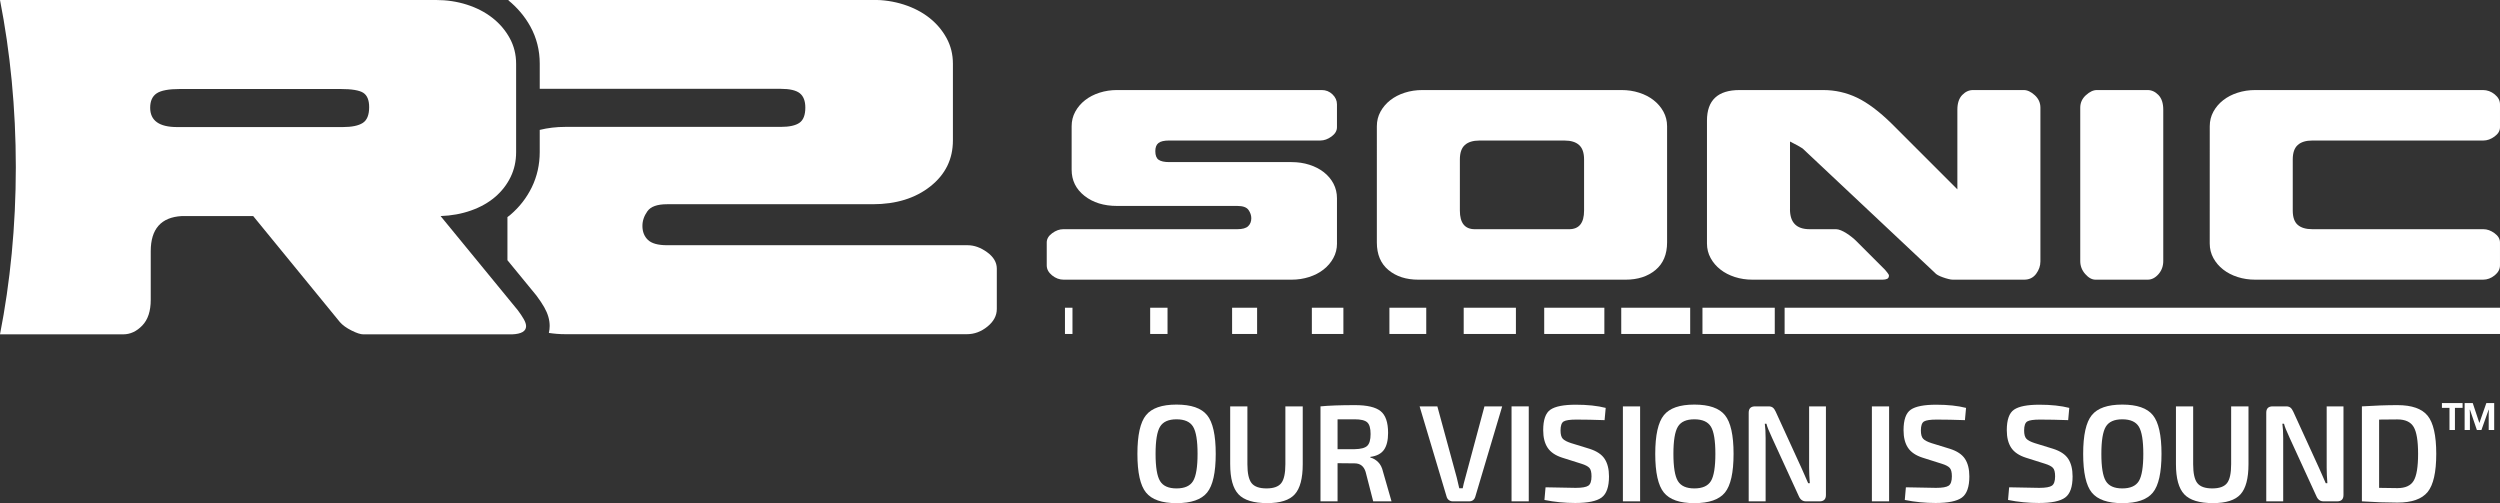 <?xml version="1.0" encoding="utf-8"?>
<!-- Generator: Adobe Illustrator 15.0.2, SVG Export Plug-In . SVG Version: 6.00 Build 0)  -->
<!DOCTYPE svg PUBLIC "-//W3C//DTD SVG 1.1//EN" "http://www.w3.org/Graphics/SVG/1.1/DTD/svg11.dtd">
<svg version="1.1" id="Layer_1" xmlns="http://www.w3.org/2000/svg" xmlns:xlink="http://www.w3.org/1999/xlink" x="0px" y="0px"
	 width="200px" height="40.25px" viewBox="79.999 22.88 200 40.25" enable-background="new 79.999 22.88 200 40.25"
	 xml:space="preserve">
<rect x="79.999" y="22.88" width="200" height="40.25" fill="#333333" stroke="none"/>
<g>
	<g enable-background="new    ">
		<path fill="#FFFFFF" d="M186.959,42.358c0,0.425-0.098,0.814-0.293,1.168c-0.194,0.354-0.456,0.661-0.783,0.916
			c-0.328,0.258-0.713,0.457-1.155,0.599c-0.444,0.142-0.913,0.213-1.409,0.213h-18.226c-0.336,0-0.647-0.115-0.93-0.346
			c-0.283-0.23-0.425-0.496-0.425-0.797v-1.833c0-0.283,0.146-0.531,0.438-0.744c0.292-0.213,0.588-0.319,0.89-0.319h13.921
			c0.407,0,0.695-0.08,0.863-0.239c0.168-0.16,0.253-0.373,0.253-0.638c0-0.23-0.076-0.451-0.226-0.664
			c-0.15-0.213-0.448-0.319-0.89-0.319h-9.618c-1.063,0-1.936-0.27-2.617-0.811c-0.682-0.54-1.022-1.235-1.022-2.085v-3.48
			c0-0.425,0.097-0.815,0.292-1.169c0.194-0.354,0.456-0.659,0.783-0.916c0.328-0.256,0.713-0.457,1.156-0.598
			c0.443-0.142,0.912-0.213,1.408-0.213h16.366c0.335,0,0.624,0.115,0.862,0.345c0.239,0.23,0.359,0.497,0.359,0.797v1.834
			c0,0.283-0.146,0.531-0.438,0.743c-0.292,0.213-0.589,0.319-0.89,0.319h-12.088c-0.408,0-0.696,0.066-0.864,0.199
			c-0.168,0.134-0.252,0.351-0.252,0.651c0,0.336,0.088,0.567,0.265,0.691c0.177,0.124,0.46,0.186,0.851,0.186h9.776
			c0.515,0,0.992,0.071,1.436,0.213c0.442,0.142,0.828,0.34,1.156,0.597c0.326,0.257,0.584,0.562,0.771,0.917
			c0.185,0.355,0.278,0.745,0.278,1.169v3.613H186.959z"/>
		<path fill="#FFFFFF" d="M193.469,45.254c-0.976,0-1.772-0.256-2.393-0.771c-0.619-0.513-0.929-1.248-0.929-2.204V32.98
			c0-0.425,0.097-0.815,0.292-1.169c0.194-0.354,0.456-0.659,0.782-0.916c0.329-0.256,0.714-0.457,1.156-0.598
			c0.442-0.142,0.911-0.213,1.408-0.213h15.941c0.496,0,0.965,0.071,1.407,0.213c0.443,0.141,0.828,0.341,1.156,0.598
			c0.327,0.256,0.59,0.562,0.784,0.916c0.194,0.355,0.293,0.745,0.293,1.169v9.298c0,0.956-0.312,1.692-0.931,2.205
			c-0.62,0.514-1.418,0.771-2.391,0.771H193.469L193.469,45.254z M205.158,34.123h-6.801c-0.515,0-0.904,0.12-1.17,0.358
			c-0.267,0.24-0.398,0.624-0.398,1.155v4.092c0,0.992,0.398,1.488,1.195,1.488h7.546c0.796,0,1.195-0.496,1.195-1.488v-4.092
			c0-0.531-0.133-0.916-0.399-1.155C206.062,34.242,205.671,34.123,205.158,34.123z"/>
		<path fill="#FFFFFF" d="M223.197,39.622c0,1.062,0.522,1.594,1.567,1.594h2.125c0.106,0,0.235,0.031,0.386,0.092
			c0.149,0.062,0.302,0.142,0.452,0.24c0.15,0.097,0.293,0.199,0.425,0.305c0.134,0.105,0.253,0.213,0.359,0.319l2.285,2.285
			c0.035,0.036,0.097,0.11,0.186,0.227c0.088,0.115,0.134,0.189,0.134,0.225c0,0.143-0.049,0.235-0.146,0.279
			c-0.099,0.044-0.218,0.066-0.359,0.066h-10.414c-0.496,0-0.966-0.07-1.408-0.212c-0.443-0.143-0.829-0.342-1.155-0.6
			c-0.328-0.255-0.59-0.56-0.784-0.916c-0.195-0.354-0.293-0.743-0.293-1.167v-9.831c0-1.629,0.868-2.444,2.605-2.444h6.694
			c0.956,0,1.858,0.204,2.709,0.611c0.85,0.408,1.771,1.099,2.764,2.073l5.26,5.26v-6.377c0-0.513,0.13-0.903,0.385-1.169
			c0.258-0.266,0.546-0.398,0.864-0.398h4.065c0.284,0,0.576,0.137,0.878,0.412c0.3,0.275,0.451,0.607,0.451,0.996v12.301
			c0,0.354-0.115,0.687-0.344,0.997c-0.231,0.309-0.551,0.464-0.957,0.464h-5.713c-0.09,0-0.204-0.017-0.346-0.054
			c-0.142-0.034-0.288-0.079-0.438-0.133c-0.149-0.053-0.283-0.109-0.397-0.172c-0.116-0.062-0.2-0.129-0.254-0.198l-10.573-9.937
			c-0.178-0.124-0.515-0.31-1.01-0.558v5.419H223.197z"/>
		<path fill="#FFFFFF" d="M253.06,31.651v12.116c0,0.406-0.129,0.758-0.385,1.049c-0.257,0.293-0.546,0.438-0.863,0.438h-4.172
			c-0.283,0-0.557-0.15-0.822-0.451c-0.267-0.303-0.399-0.647-0.399-1.036V31.492c0-0.389,0.15-0.721,0.451-0.996
			s0.594-0.412,0.878-0.412h4.064c0.317,0,0.607,0.133,0.864,0.398C252.931,30.748,253.06,31.137,253.06,31.651z"/>
		<path fill="#FFFFFF" d="M256.779,32.98c0-0.425,0.098-0.815,0.292-1.169c0.194-0.354,0.456-0.659,0.784-0.916
			c0.327-0.256,0.713-0.457,1.156-0.598c0.442-0.142,0.911-0.213,1.407-0.213h18.226c0.336,0,0.647,0.115,0.931,0.345
			c0.283,0.23,0.424,0.497,0.424,0.797v1.834c0,0.283-0.146,0.531-0.438,0.743c-0.291,0.213-0.588,0.319-0.89,0.319h-13.684
			c-0.514,0-0.902,0.12-1.168,0.359c-0.267,0.239-0.399,0.624-0.399,1.155v4.092c0,0.53,0.133,0.912,0.399,1.142
			c0.266,0.231,0.654,0.346,1.168,0.346h13.683c0.302,0,0.599,0.106,0.89,0.319c0.292,0.212,0.438,0.46,0.438,0.744v1.833
			c0,0.301-0.142,0.567-0.425,0.797c-0.283,0.23-0.594,0.345-0.931,0.345h-18.226c-0.495,0-0.965-0.069-1.407-0.212
			c-0.442-0.142-0.829-0.341-1.156-0.599c-0.328-0.255-0.589-0.561-0.784-0.916c-0.193-0.354-0.292-0.744-0.292-1.168L256.779,32.98
			L256.779,32.98z"/>
	</g>
	<path fill="#FFFFFF" d="M121.899,48.41c-0.126-0.219-0.281-0.453-0.469-0.703l-6.184-7.542c0.875-0.031,1.686-0.179,2.436-0.445
		c0.75-0.265,1.389-0.625,1.921-1.078c0.53-0.452,0.944-0.984,1.241-1.592c0.297-0.608,0.445-1.272,0.445-1.991v-7.074
		c0-0.749-0.172-1.436-0.516-2.061c-0.344-0.625-0.804-1.163-1.382-1.616c-0.579-0.453-1.257-0.804-2.038-1.055
		c-0.781-0.249-1.608-0.374-2.483-0.374H79.999c0.817,4.158,1.266,8.665,1.266,13.374c0,4.71-0.448,9.216-1.266,13.374h9.858
		c0.562,0,1.069-0.234,1.522-0.703c0.453-0.468,0.679-1.153,0.679-2.061v-3.887c0-1.78,0.827-2.717,2.482-2.811h5.714l6.934,8.479
		c0.218,0.25,0.531,0.476,0.938,0.679c0.405,0.203,0.718,0.305,0.936,0.305h11.899c0.75-0.03,1.125-0.25,1.125-0.656
		C122.086,48.816,122.023,48.628,121.899,48.41z M109.017,32.717c-0.344,0.219-0.874,0.328-1.593,0.328H94.168
		c-1.437,0-2.155-0.516-2.155-1.547c0-0.53,0.171-0.914,0.515-1.147C92.872,30.117,93.497,30,94.401,30h12.835
		c0.906,0,1.515,0.102,1.827,0.305c0.312,0.203,0.469,0.586,0.469,1.147C109.532,32.077,109.36,32.499,109.017,32.717z"/>
	<g>
		<rect x="178.567" y="47.498" fill="#FFFFFF" width="2" height="2.099"/>
		<rect x="184.947" y="47.498" fill="#FFFFFF" width="2.523" height="2.099"/>
		<rect x="191.152" y="47.498" fill="#FFFFFF" width="2.947" height="2.099"/>
		<rect x="172.013" y="47.498" fill="#FFFFFF" width="1.388" height="2.099"/>
		<rect x="165.196" y="47.498" fill="#FFFFFF" width="0.601" height="2.099"/>
		<rect x="209.699" y="47.498" fill="#FFFFFF" width="5.515" height="2.099"/>
		<rect x="222.768" y="47.498" fill="#FFFFFF" width="57.231" height="2.099"/>
		<rect x="216.196" y="47.498" fill="#FFFFFF" width="5.784" height="2.099"/>
		<rect x="203.536" y="47.498" fill="#FFFFFF" width="4.812" height="2.099"/>
		<rect x="197.095" y="47.498" fill="#FFFFFF" width="4.177" height="2.099"/>
	</g>
	<g>
		<path fill="#FFFFFF" d="M174.119,55.247c1.175,0,1.991,0.281,2.45,0.848c0.459,0.565,0.688,1.597,0.688,3.094
			s-0.229,2.53-0.688,3.094c-0.458,0.565-1.275,0.849-2.45,0.849c-1.167,0-1.98-0.283-2.439-0.849
			c-0.459-0.563-0.688-1.598-0.688-3.094c0-1.498,0.229-2.528,0.688-3.094C172.139,55.528,172.951,55.247,174.119,55.247z
			 M174.119,56.425c-0.639,0-1.077,0.196-1.316,0.589c-0.239,0.394-0.358,1.117-0.358,2.175s0.119,1.782,0.358,2.175
			c0.239,0.394,0.677,0.589,1.316,0.589c0.646,0,1.088-0.195,1.327-0.589c0.239-0.393,0.358-1.118,0.358-2.175
			c0-1.058-0.12-1.781-0.358-2.175C175.207,56.621,174.764,56.425,174.119,56.425z"/>
		<path fill="#FFFFFF" d="M184.218,55.39v4.624c0,1.139-0.213,1.943-0.639,2.412c-0.426,0.47-1.16,0.703-2.202,0.703
			c-1.087,0-1.853-0.233-2.297-0.703c-0.444-0.469-0.666-1.273-0.666-2.412V55.39h1.377v4.624c0,0.728,0.111,1.233,0.335,1.515
			c0.224,0.283,0.622,0.424,1.194,0.424c0.565,0,0.959-0.141,1.18-0.424c0.22-0.283,0.329-0.787,0.329-1.515V55.39H184.218z"/>
		<path fill="#FFFFFF" d="M191.321,62.987h-1.466l-0.606-2.355c-0.139-0.455-0.433-0.683-0.88-0.683l-1.365-0.013v3.051h-1.366
			V55.39c0.653-0.065,1.575-0.1,2.764-0.1c0.963,0,1.644,0.16,2.043,0.479c0.401,0.318,0.601,0.9,0.601,1.745
			c0,0.587-0.11,1.037-0.33,1.35c-0.221,0.312-0.584,0.501-1.09,0.566v0.055c0.22,0.051,0.426,0.17,0.616,0.354
			c0.189,0.184,0.322,0.439,0.396,0.77L191.321,62.987z M187.004,58.814h1.365c0.492-0.008,0.827-0.096,1.007-0.265
			s0.27-0.484,0.27-0.946s-0.09-0.774-0.27-0.937s-0.517-0.242-1.007-0.242h-1.365V58.814z"/>
		<path fill="#FFFFFF" d="M200.174,55.39l-2.147,7.213c-0.074,0.257-0.242,0.385-0.506,0.385h-1.3c-0.117,0-0.223-0.034-0.313-0.104
			c-0.093-0.068-0.152-0.162-0.183-0.28l-2.157-7.213h1.419l1.554,5.704c0.021,0.087,0.055,0.229,0.099,0.423
			c0.044,0.195,0.077,0.337,0.1,0.425h0.275c0.044-0.235,0.113-0.517,0.209-0.848l1.531-5.704H200.174z"/>
		<path fill="#FFFFFF" d="M202.299,62.987h-1.377V55.39h1.377V62.987z"/>
		<path fill="#FFFFFF" d="M206.517,59.981l-1.531-0.484c-0.552-0.176-0.943-0.442-1.178-0.799c-0.235-0.355-0.353-0.822-0.353-1.403
			c0-0.829,0.192-1.377,0.578-1.641c0.385-0.265,1.062-0.397,2.032-0.397c0.932,0,1.729,0.085,2.39,0.254l-0.089,0.98
			c-0.837-0.029-1.59-0.044-2.257-0.044c-0.507,0-0.845,0.049-1.014,0.148c-0.168,0.099-0.253,0.339-0.253,0.722
			c0,0.315,0.061,0.538,0.181,0.665c0.122,0.129,0.344,0.244,0.667,0.348l1.465,0.451c0.58,0.184,0.985,0.454,1.216,0.81
			c0.232,0.355,0.348,0.823,0.348,1.403c0,0.837-0.199,1.401-0.595,1.691c-0.397,0.29-1.098,0.434-2.104,0.434
			c-0.836,0-1.658-0.079-2.466-0.243l0.089-1.012c1.284,0.028,2.088,0.045,2.411,0.045c0.507,0,0.844-0.059,1.014-0.177
			c0.168-0.117,0.252-0.367,0.252-0.749c0-0.323-0.056-0.547-0.17-0.671C207.035,60.187,206.823,60.077,206.517,59.981z"/>
		<path fill="#FFFFFF" d="M211.208,62.987h-1.377V55.39h1.377V62.987z"/>
		<path fill="#FFFFFF" d="M215.546,55.247c1.174,0,1.99,0.281,2.45,0.848c0.458,0.565,0.688,1.597,0.688,3.094
			s-0.229,2.53-0.688,3.094c-0.46,0.565-1.276,0.849-2.45,0.849c-1.168,0-1.981-0.283-2.438-0.849
			c-0.459-0.563-0.689-1.598-0.689-3.094c0-1.498,0.23-2.528,0.689-3.094C213.565,55.528,214.378,55.247,215.546,55.247z
			 M215.546,56.425c-0.64,0-1.078,0.196-1.316,0.589c-0.238,0.394-0.358,1.117-0.358,2.175s0.12,1.782,0.358,2.175
			c0.238,0.394,0.677,0.589,1.316,0.589c0.646,0,1.087-0.195,1.327-0.589c0.238-0.393,0.356-1.118,0.356-2.175
			c0-1.058-0.118-1.781-0.356-2.175C216.633,56.621,216.192,56.425,215.546,56.425z"/>
		<path fill="#FFFFFF" d="M226.073,55.39v7.091c0,0.339-0.17,0.507-0.507,0.507h-1.09c-0.265,0-0.456-0.139-0.574-0.418
			l-2.137-4.658c-0.256-0.551-0.407-0.929-0.451-1.134h-0.132c0.044,0.309,0.066,0.689,0.066,1.146v5.064h-1.354v-7.09
			c0-0.34,0.172-0.508,0.517-0.508h1.068c0.146,0,0.263,0.032,0.347,0.1c0.085,0.064,0.159,0.173,0.226,0.318l2.07,4.525
			c0.021,0.052,0.1,0.225,0.23,0.519c0.134,0.294,0.232,0.521,0.298,0.683h0.133c-0.037-0.463-0.055-0.874-0.055-1.233V55.39
			H226.073z"/>
		<path fill="#FFFFFF" d="M231.127,62.987h-1.377V55.39h1.377V62.987z"/>
		<path fill="#FFFFFF" d="M235.344,59.981l-1.53-0.484c-0.55-0.176-0.943-0.442-1.178-0.799c-0.235-0.355-0.353-0.822-0.353-1.403
			c0-0.829,0.193-1.377,0.578-1.641c0.385-0.265,1.062-0.397,2.031-0.397c0.933,0,1.729,0.085,2.391,0.254l-0.089,0.98
			c-0.837-0.029-1.589-0.044-2.257-0.044c-0.507,0-0.845,0.049-1.013,0.148c-0.169,0.099-0.254,0.339-0.254,0.722
			c0,0.315,0.061,0.538,0.183,0.665c0.12,0.129,0.343,0.244,0.665,0.348l1.465,0.451c0.58,0.184,0.985,0.454,1.216,0.81
			c0.232,0.355,0.348,0.823,0.348,1.403c0,0.837-0.199,1.401-0.595,1.691c-0.396,0.29-1.098,0.434-2.104,0.434
			c-0.836,0-1.659-0.079-2.467-0.243l0.089-1.012c1.284,0.028,2.089,0.045,2.41,0.045c0.508,0,0.845-0.059,1.015-0.177
			c0.168-0.117,0.254-0.367,0.254-0.749c0-0.323-0.058-0.547-0.172-0.671C235.864,60.187,235.653,60.077,235.344,59.981z"/>
		<path fill="#FFFFFF" d="M243.604,59.981l-1.53-0.484c-0.551-0.176-0.944-0.442-1.18-0.799c-0.234-0.355-0.352-0.822-0.352-1.403
			c0-0.829,0.193-1.377,0.578-1.641c0.386-0.265,1.062-0.397,2.031-0.397c0.933,0,1.729,0.085,2.39,0.254l-0.088,0.98
			c-0.836-0.029-1.589-0.044-2.256-0.044c-0.507,0-0.846,0.049-1.014,0.148c-0.168,0.099-0.254,0.339-0.254,0.722
			c0,0.315,0.061,0.538,0.183,0.665c0.122,0.129,0.343,0.244,0.667,0.348l1.464,0.451c0.579,0.184,0.985,0.454,1.217,0.81
			c0.23,0.355,0.346,0.823,0.346,1.403c0,0.837-0.197,1.401-0.595,1.691c-0.396,0.29-1.097,0.434-2.103,0.434
			c-0.837,0-1.659-0.079-2.466-0.243l0.088-1.012c1.284,0.028,2.088,0.045,2.41,0.045c0.508,0,0.845-0.059,1.013-0.177
			c0.169-0.117,0.254-0.367,0.254-0.749c0-0.323-0.057-0.547-0.17-0.671C244.122,60.187,243.911,60.077,243.604,59.981z"/>
		<path fill="#FFFFFF" d="M249.781,55.247c1.174,0,1.99,0.281,2.45,0.848c0.458,0.565,0.688,1.597,0.688,3.094
			s-0.229,2.53-0.688,3.094c-0.46,0.565-1.276,0.849-2.45,0.849c-1.168,0-1.981-0.283-2.44-0.849
			c-0.458-0.563-0.688-1.598-0.688-3.094c0-1.498,0.229-2.528,0.688-3.094C247.8,55.528,248.613,55.247,249.781,55.247z
			 M249.781,56.425c-0.64,0-1.078,0.196-1.316,0.589c-0.238,0.394-0.357,1.117-0.357,2.175s0.119,1.782,0.357,2.175
			c0.238,0.394,0.677,0.589,1.316,0.589c0.646,0,1.087-0.195,1.327-0.589c0.237-0.393,0.356-1.118,0.356-2.175
			c0-1.058-0.119-1.781-0.356-2.175C250.868,56.621,250.427,56.425,249.781,56.425z"/>
		<path fill="#FFFFFF" d="M259.878,55.39v4.624c0,1.139-0.213,1.943-0.639,2.412c-0.426,0.47-1.159,0.703-2.202,0.703
			c-1.087,0-1.852-0.233-2.296-0.703c-0.443-0.469-0.666-1.273-0.666-2.412V55.39h1.377v4.624c0,0.728,0.111,1.233,0.335,1.515
			c0.224,0.283,0.623,0.424,1.194,0.424c0.566,0,0.958-0.141,1.18-0.424c0.221-0.283,0.33-0.787,0.33-1.515V55.39H259.878z"/>
		<path fill="#FFFFFF" d="M267.477,55.39v7.091c0,0.339-0.168,0.507-0.506,0.507h-1.091c-0.264,0-0.456-0.139-0.572-0.418
			l-2.137-4.658c-0.256-0.551-0.407-0.929-0.451-1.134h-0.132c0.044,0.309,0.066,0.689,0.066,1.146v5.064h-1.355v-7.09
			c0-0.34,0.172-0.508,0.519-0.508h1.067c0.146,0,0.262,0.032,0.347,0.1c0.084,0.064,0.16,0.173,0.226,0.318l2.07,4.525
			c0.022,0.052,0.1,0.225,0.23,0.519c0.133,0.294,0.232,0.521,0.298,0.683h0.132c-0.036-0.463-0.055-0.874-0.055-1.233V55.39
			H267.477z"/>
		<path fill="#FFFFFF" d="M268.951,62.987V55.39c1.007-0.065,1.953-0.1,2.842-0.1c1.152,0,1.957,0.282,2.418,0.848
			c0.458,0.566,0.688,1.583,0.688,3.051c0,1.469-0.23,2.485-0.688,3.05c-0.461,0.566-1.266,0.849-2.418,0.849
			C270.904,63.087,269.958,63.054,268.951,62.987z M270.328,56.447v5.462c0.573,0.014,1.061,0.021,1.465,0.021
			c0.631,0,1.064-0.196,1.299-0.59c0.235-0.393,0.354-1.109,0.354-2.152c0-1.042-0.119-1.762-0.358-2.158
			c-0.238-0.397-0.67-0.596-1.294-0.596c-0.198,0-0.458,0.003-0.776,0.007C270.697,56.444,270.468,56.447,270.328,56.447z"/>
		<path fill="#FFFFFF" d="M276.393,57.278h-0.436v-1.768h-0.604v-0.387h1.653v0.387h-0.612L276.393,57.278L276.393,57.278z
			 M278.148,57.278l-0.552-1.622h-0.018l0.013,0.355v1.267h-0.422v-2.154h0.648l0.531,1.596l0.559-1.596h0.627v2.154h-0.439v-1.237
			l0.012-0.385h-0.017l-0.576,1.622H278.148z"/>
	</g>
	<path fill="#FFFFFF" d="M158.971,43.059c-0.516-0.375-1.039-0.562-1.569-0.562h-24.043c-0.719,0-1.226-0.141-1.522-0.422
		s-0.444-0.656-0.444-1.124c0-0.406,0.132-0.796,0.398-1.171c0.265-0.375,0.788-0.562,1.569-0.562h16.454
		c1.873,0,3.411-0.477,4.615-1.429c1.202-0.952,1.803-2.178,1.803-3.677v-6.138c0-0.749-0.172-1.436-0.516-2.062
		c-0.344-0.625-0.805-1.163-1.382-1.616c-0.579-0.453-1.257-0.803-2.038-1.054c-0.781-0.25-1.609-0.375-2.482-0.375h-28.858
		c-0.105,0-0.203,0.015-0.302,0.027c0.73,0.593,1.329,1.299,1.774,2.106c0.498,0.906,0.75,1.906,0.75,2.972v2.014h19.28
		c0.718,0,1.226,0.118,1.522,0.352c0.296,0.234,0.445,0.617,0.445,1.148c0,0.593-0.157,0.999-0.468,1.217
		c-0.313,0.219-0.813,0.328-1.5,0.328h-17.238c-0.721,0-1.4,0.083-2.042,0.241v1.774c0,1.002-0.213,1.95-0.635,2.817
		c-0.412,0.844-0.988,1.584-1.714,2.203c-0.075,0.064-0.156,0.122-0.234,0.182v3.449l2.322,2.831l0.024,0.034
		c0.232,0.309,0.432,0.609,0.596,0.895c0.296,0.521,0.437,1.009,0.437,1.501c0,0.183-0.022,0.37-0.065,0.556
		c0.424,0.065,0.861,0.101,1.311,0.101h32.135c0.593,0,1.139-0.202,1.64-0.609c0.499-0.405,0.75-0.874,0.75-1.404V44.37
		C159.743,43.871,159.485,43.433,158.971,43.059z"/>
</g>
</svg>
